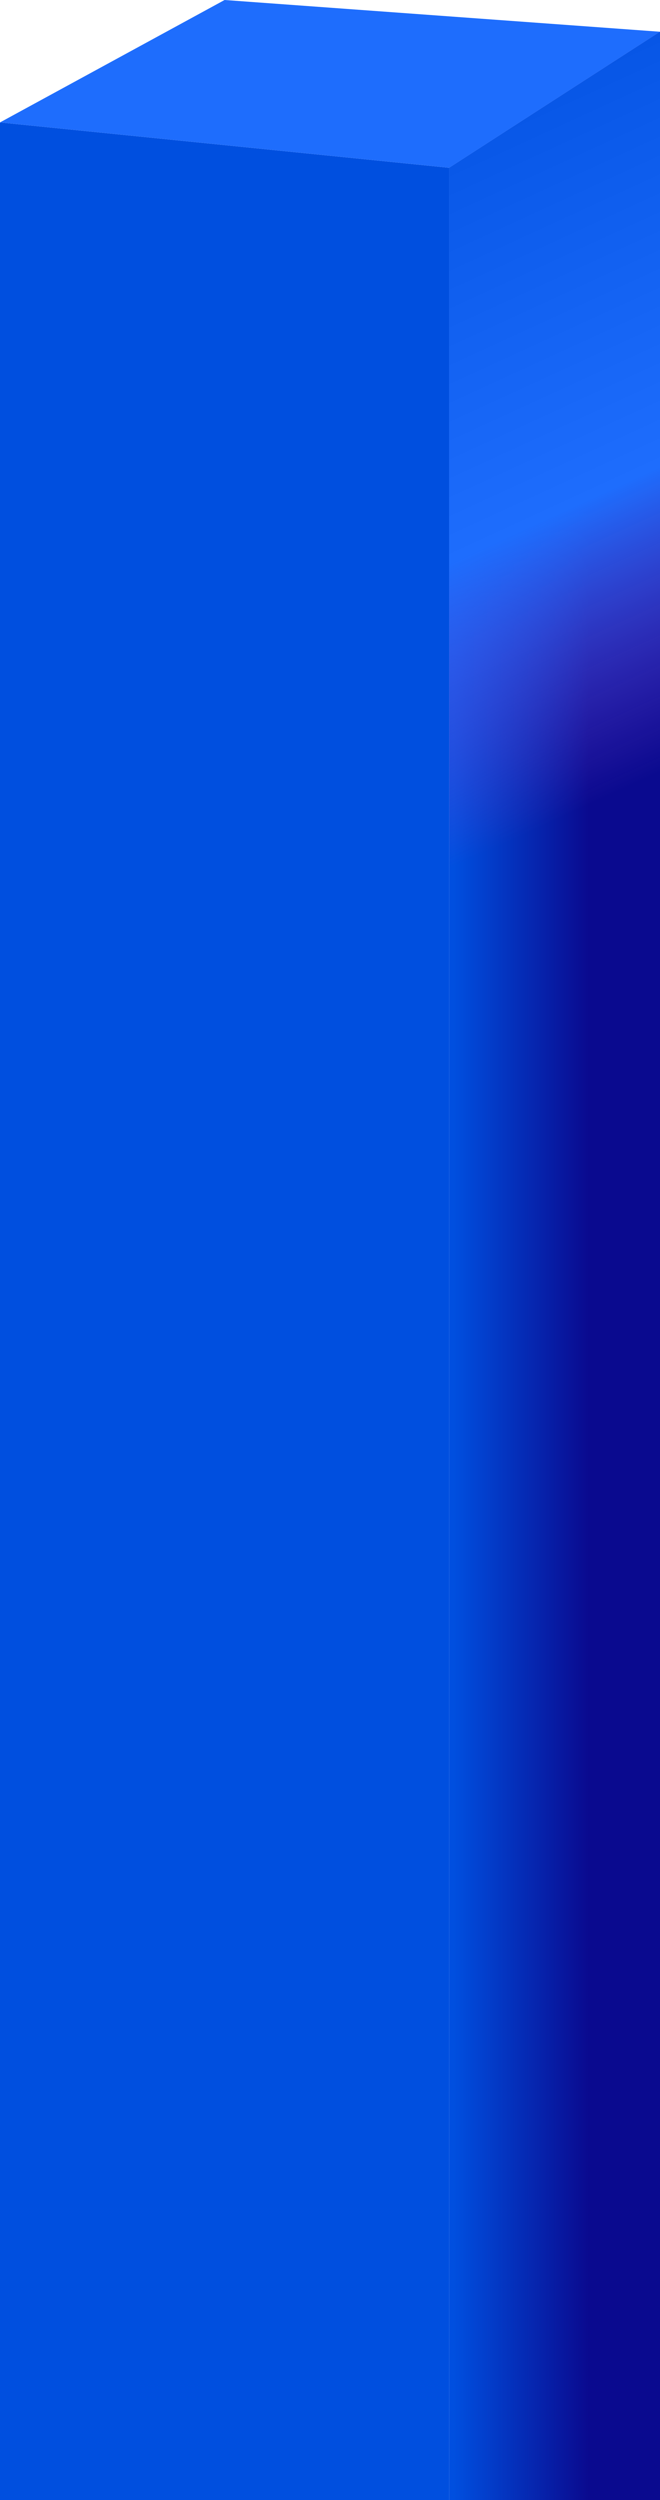 <svg width="116" height="439" viewBox="0 0 116 439" fill="none" xmlns="http://www.w3.org/2000/svg">
<path d="M116 5.574L78.944 29.46V681H116L116 5.574Z" fill="url(#paint0_linear_348_581)"/>
<path d="M116 5.574L78.944 29.46V681H116L116 5.574Z" fill="url(#paint1_linear_348_581)"/>
<path d="M78.944 29.46L7.62939e-06 21.498V681H78.944V29.46Z" fill="#004FDF"/>
<path d="M116 5.574L39.472 0L7.62939e-06 21.498L78.944 29.46L116 5.574Z" fill="#1E6DFD"/>
<defs>
<linearGradient id="paint0_linear_348_581" x1="79.728" y1="575.574" x2="103.456" y2="575.574" gradientUnits="userSpaceOnUse">
<stop stop-color="#004FDF"/>
<stop offset="1" stop-color="#0A0A8F"/>
</linearGradient>
<linearGradient id="paint1_linear_348_581" x1="78.83" y1="-0.373" x2="136.884" y2="126.059" gradientUnits="userSpaceOnUse">
<stop stop-color="#004FDF"/>
<stop offset="0.649" stop-color="#1E6DFD"/>
<stop offset="1" stop-color="#7C3DCE" stop-opacity="0"/>
</linearGradient>
</defs>
</svg>
